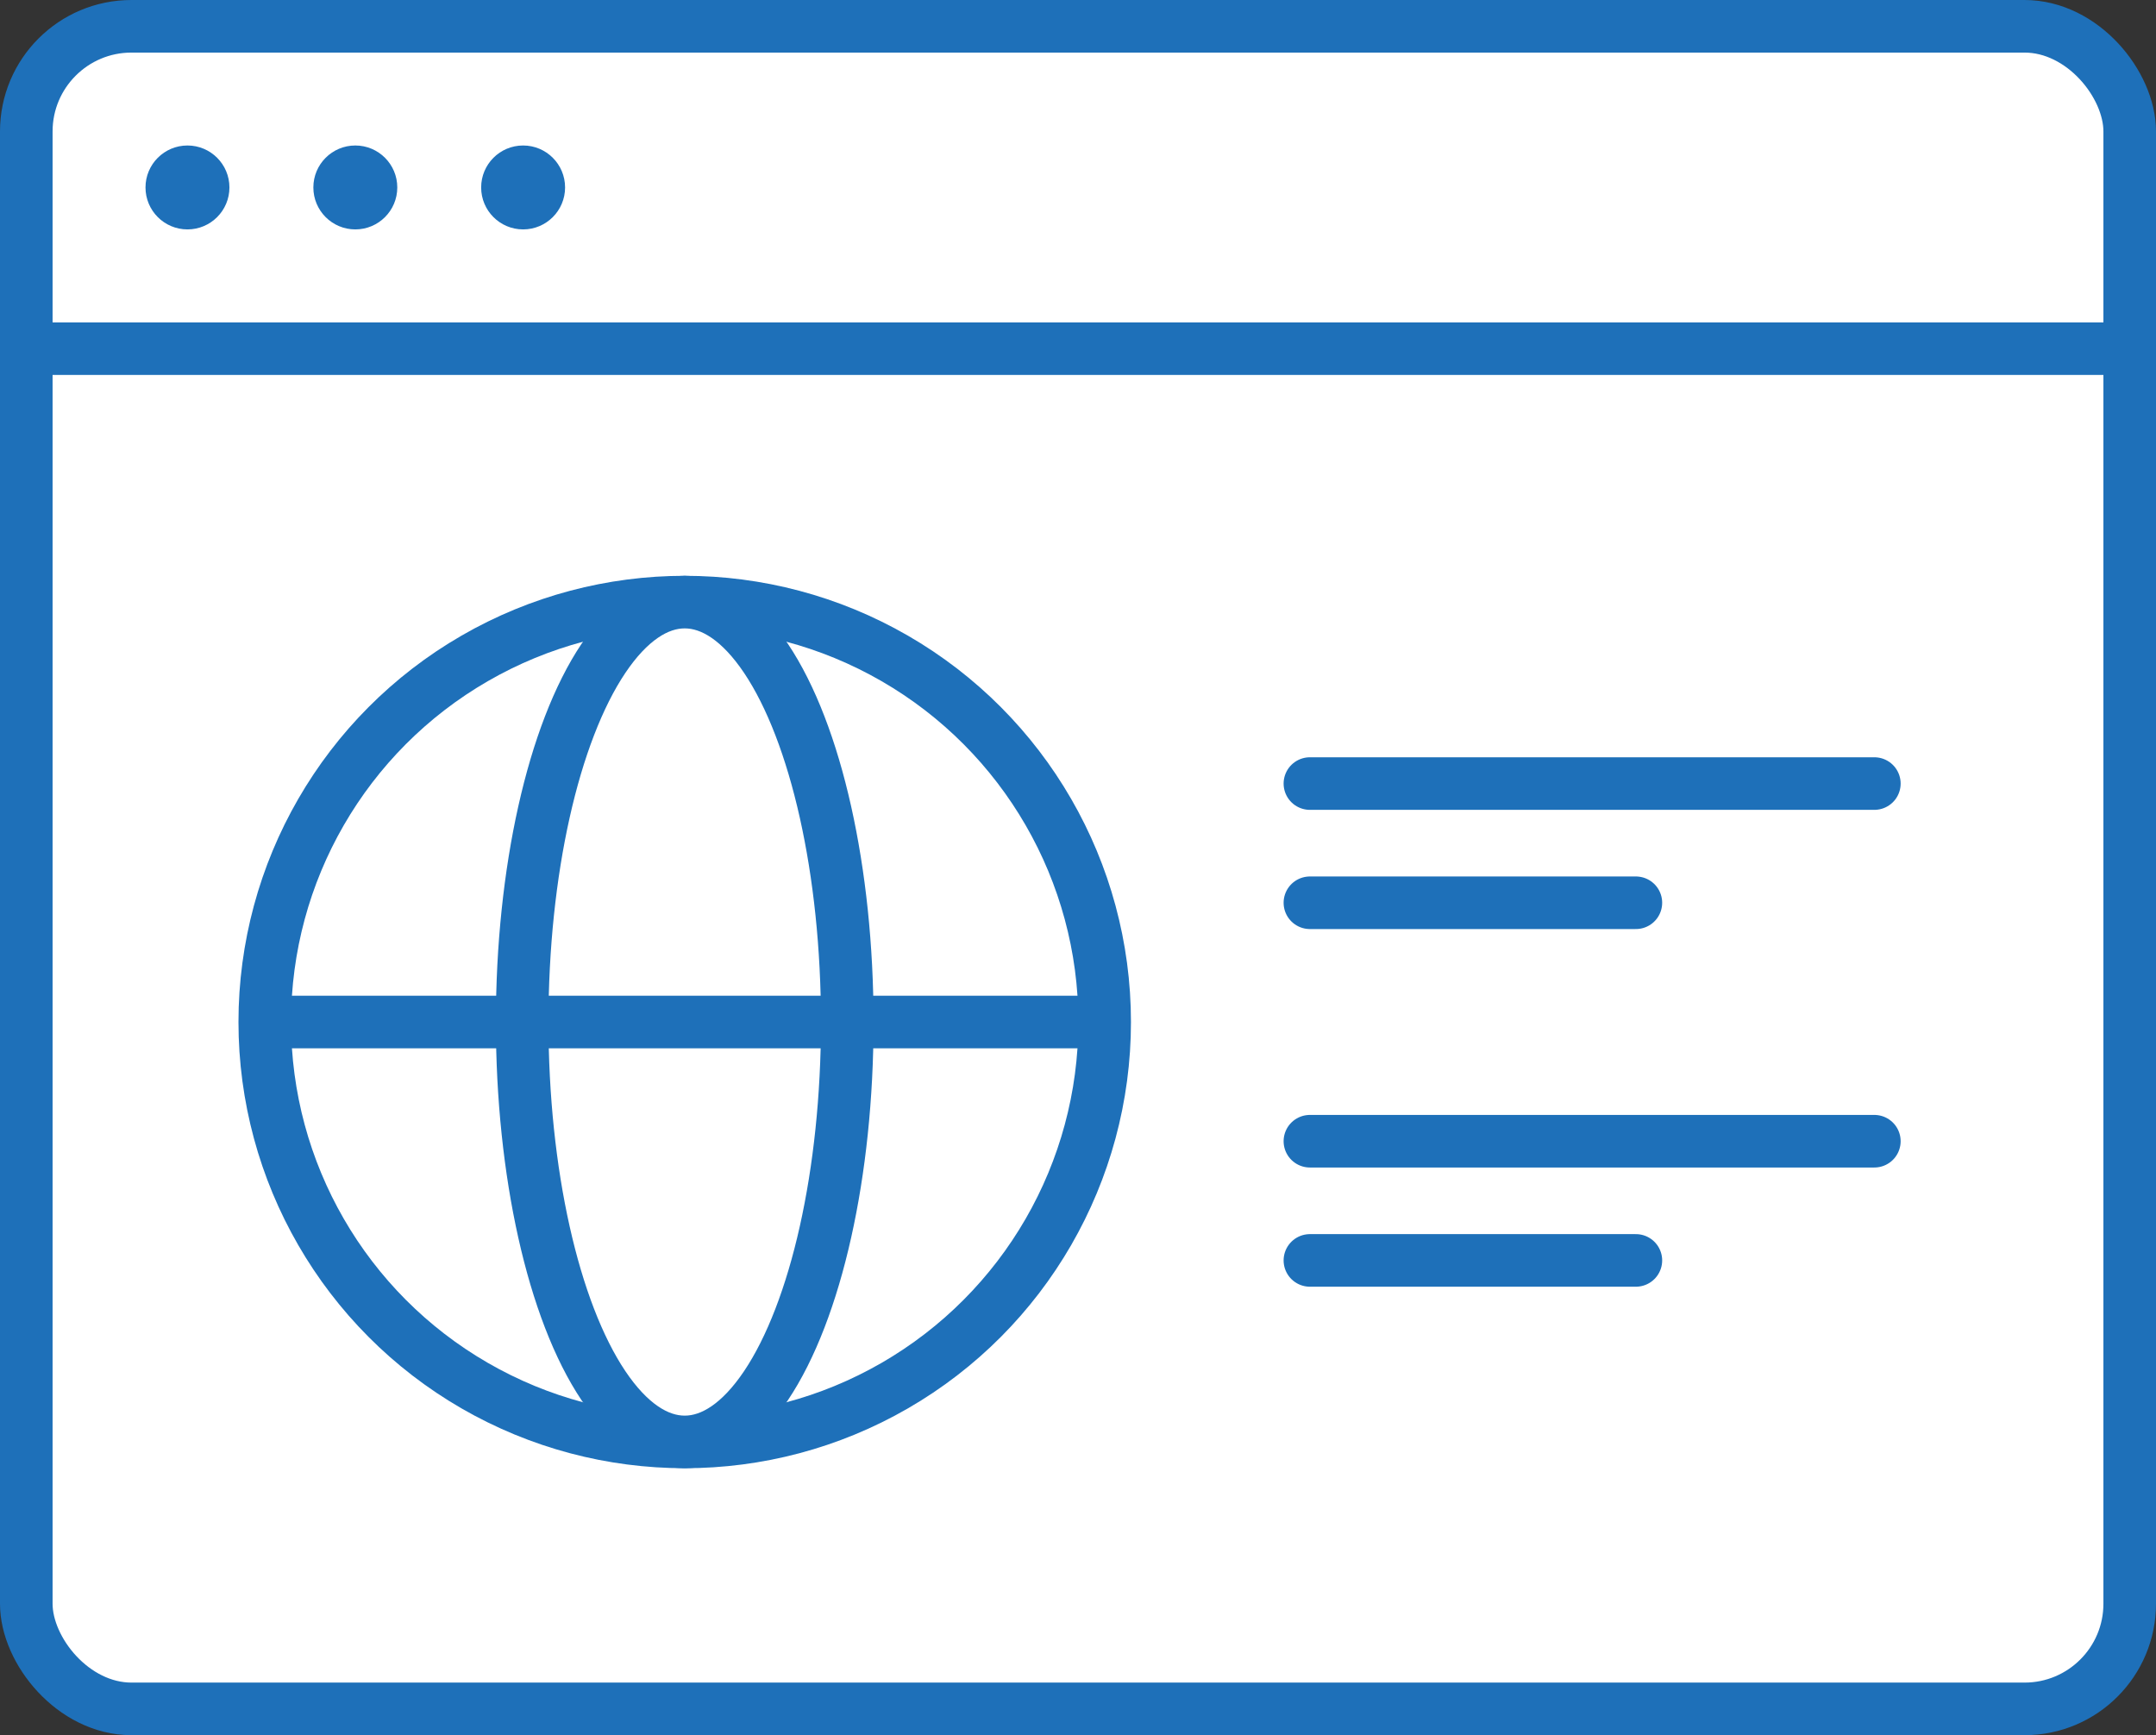 <svg xmlns="http://www.w3.org/2000/svg" width="41" height="33" viewBox="0 0 41 33">
  <rect x="0" y="0" width="41" height="33" fill="#333333" stroke="none"/>
  <g id="Bulk_Domain_Rating_Checker" data-name="Bulk Domain Rating Checker" transform="translate(-118 -208.167)">
    <g id="Group_2763" data-name="Group 2763" transform="translate(118.5 208.667)">
      <g id="Group_2758" data-name="Group 2758">
        <g id="Group_2757" data-name="Group 2757">
          <g id="Group_2755" data-name="Group 2755">
            <rect id="Rectangle_622" data-name="Rectangle 622" width="40" height="32" rx="2" transform="translate(0 0)" stroke-width="1" stroke="#1e70b9" stroke-linecap="round" stroke-linejoin="round" fill="#fff"/>
          </g>
          <g id="Group_2756" data-name="Group 2756" transform="translate(2.267 2.267)">
            <circle id="Ellipse_229" data-name="Ellipse 229" cx="0.798" cy="0.798" r="0.798" fill="#1e70b9"/>
            <circle id="Ellipse_230" data-name="Ellipse 230" cx="0.798" cy="0.798" r="0.798" transform="translate(3.192)" fill="#1e70b9"/>
            <circle id="Ellipse_231" data-name="Ellipse 231" cx="0.798" cy="0.798" r="0.798" transform="translate(6.383)" fill="#1e70b9"/>
          </g>
          <line id="Line_333" data-name="Line 333" x2="39.679" transform="translate(0 6.131)" fill="none" stroke="#1e70b9" stroke-linecap="round" stroke-linejoin="round" stroke-width="1"/>
        </g>
      </g>
      <g id="Group_2759" data-name="Group 2759" transform="translate(4.535 10.951)">
        <circle id="Ellipse_232" data-name="Ellipse 232" cx="7.986" cy="7.986" r="7.986" fill="#fff" stroke="#1e70b9" stroke-miterlimit="10" stroke-width="1"/>
        <ellipse id="Ellipse_233" data-name="Ellipse 233" cx="3.091" cy="7.986" rx="3.091" ry="7.986" transform="translate(4.895)" fill="#fff" stroke="#1e70b9" stroke-miterlimit="10" stroke-width="1"/>
        <line id="Line_334" data-name="Line 334" x2="15.972" transform="translate(0 7.986)" fill="#fff" stroke="#1e70b9" stroke-miterlimit="10" stroke-width="1"/>
      </g>
      <g id="Group_2762" data-name="Group 2762" transform="translate(24.41 14.402)">
        <g id="Group_2760" data-name="Group 2760">
          <line id="Line_335" data-name="Line 335" x1="10.734" fill="#fff" stroke="#1e70b9" stroke-linecap="round" stroke-miterlimit="10" stroke-width="1"/>
          <line id="Line_336" data-name="Line 336" x1="6.199" transform="translate(0 2.267)" fill="#fff" stroke="#1e70b9" stroke-linecap="round" stroke-miterlimit="10" stroke-width="1"/>
        </g>
        <g id="Group_2761" data-name="Group 2761" transform="translate(0 6.802)">
          <line id="Line_337" data-name="Line 337" x1="10.734" fill="#fff" stroke="#1e70b9" stroke-linecap="round" stroke-miterlimit="10" stroke-width="1"/>
          <line id="Line_338" data-name="Line 338" x1="6.199" transform="translate(0 2.267)" fill="#fff" stroke="#1e70b9" stroke-linecap="round" stroke-miterlimit="10" stroke-width="1"/>
        </g>
      </g>
    </g>
  </g>
</svg>
